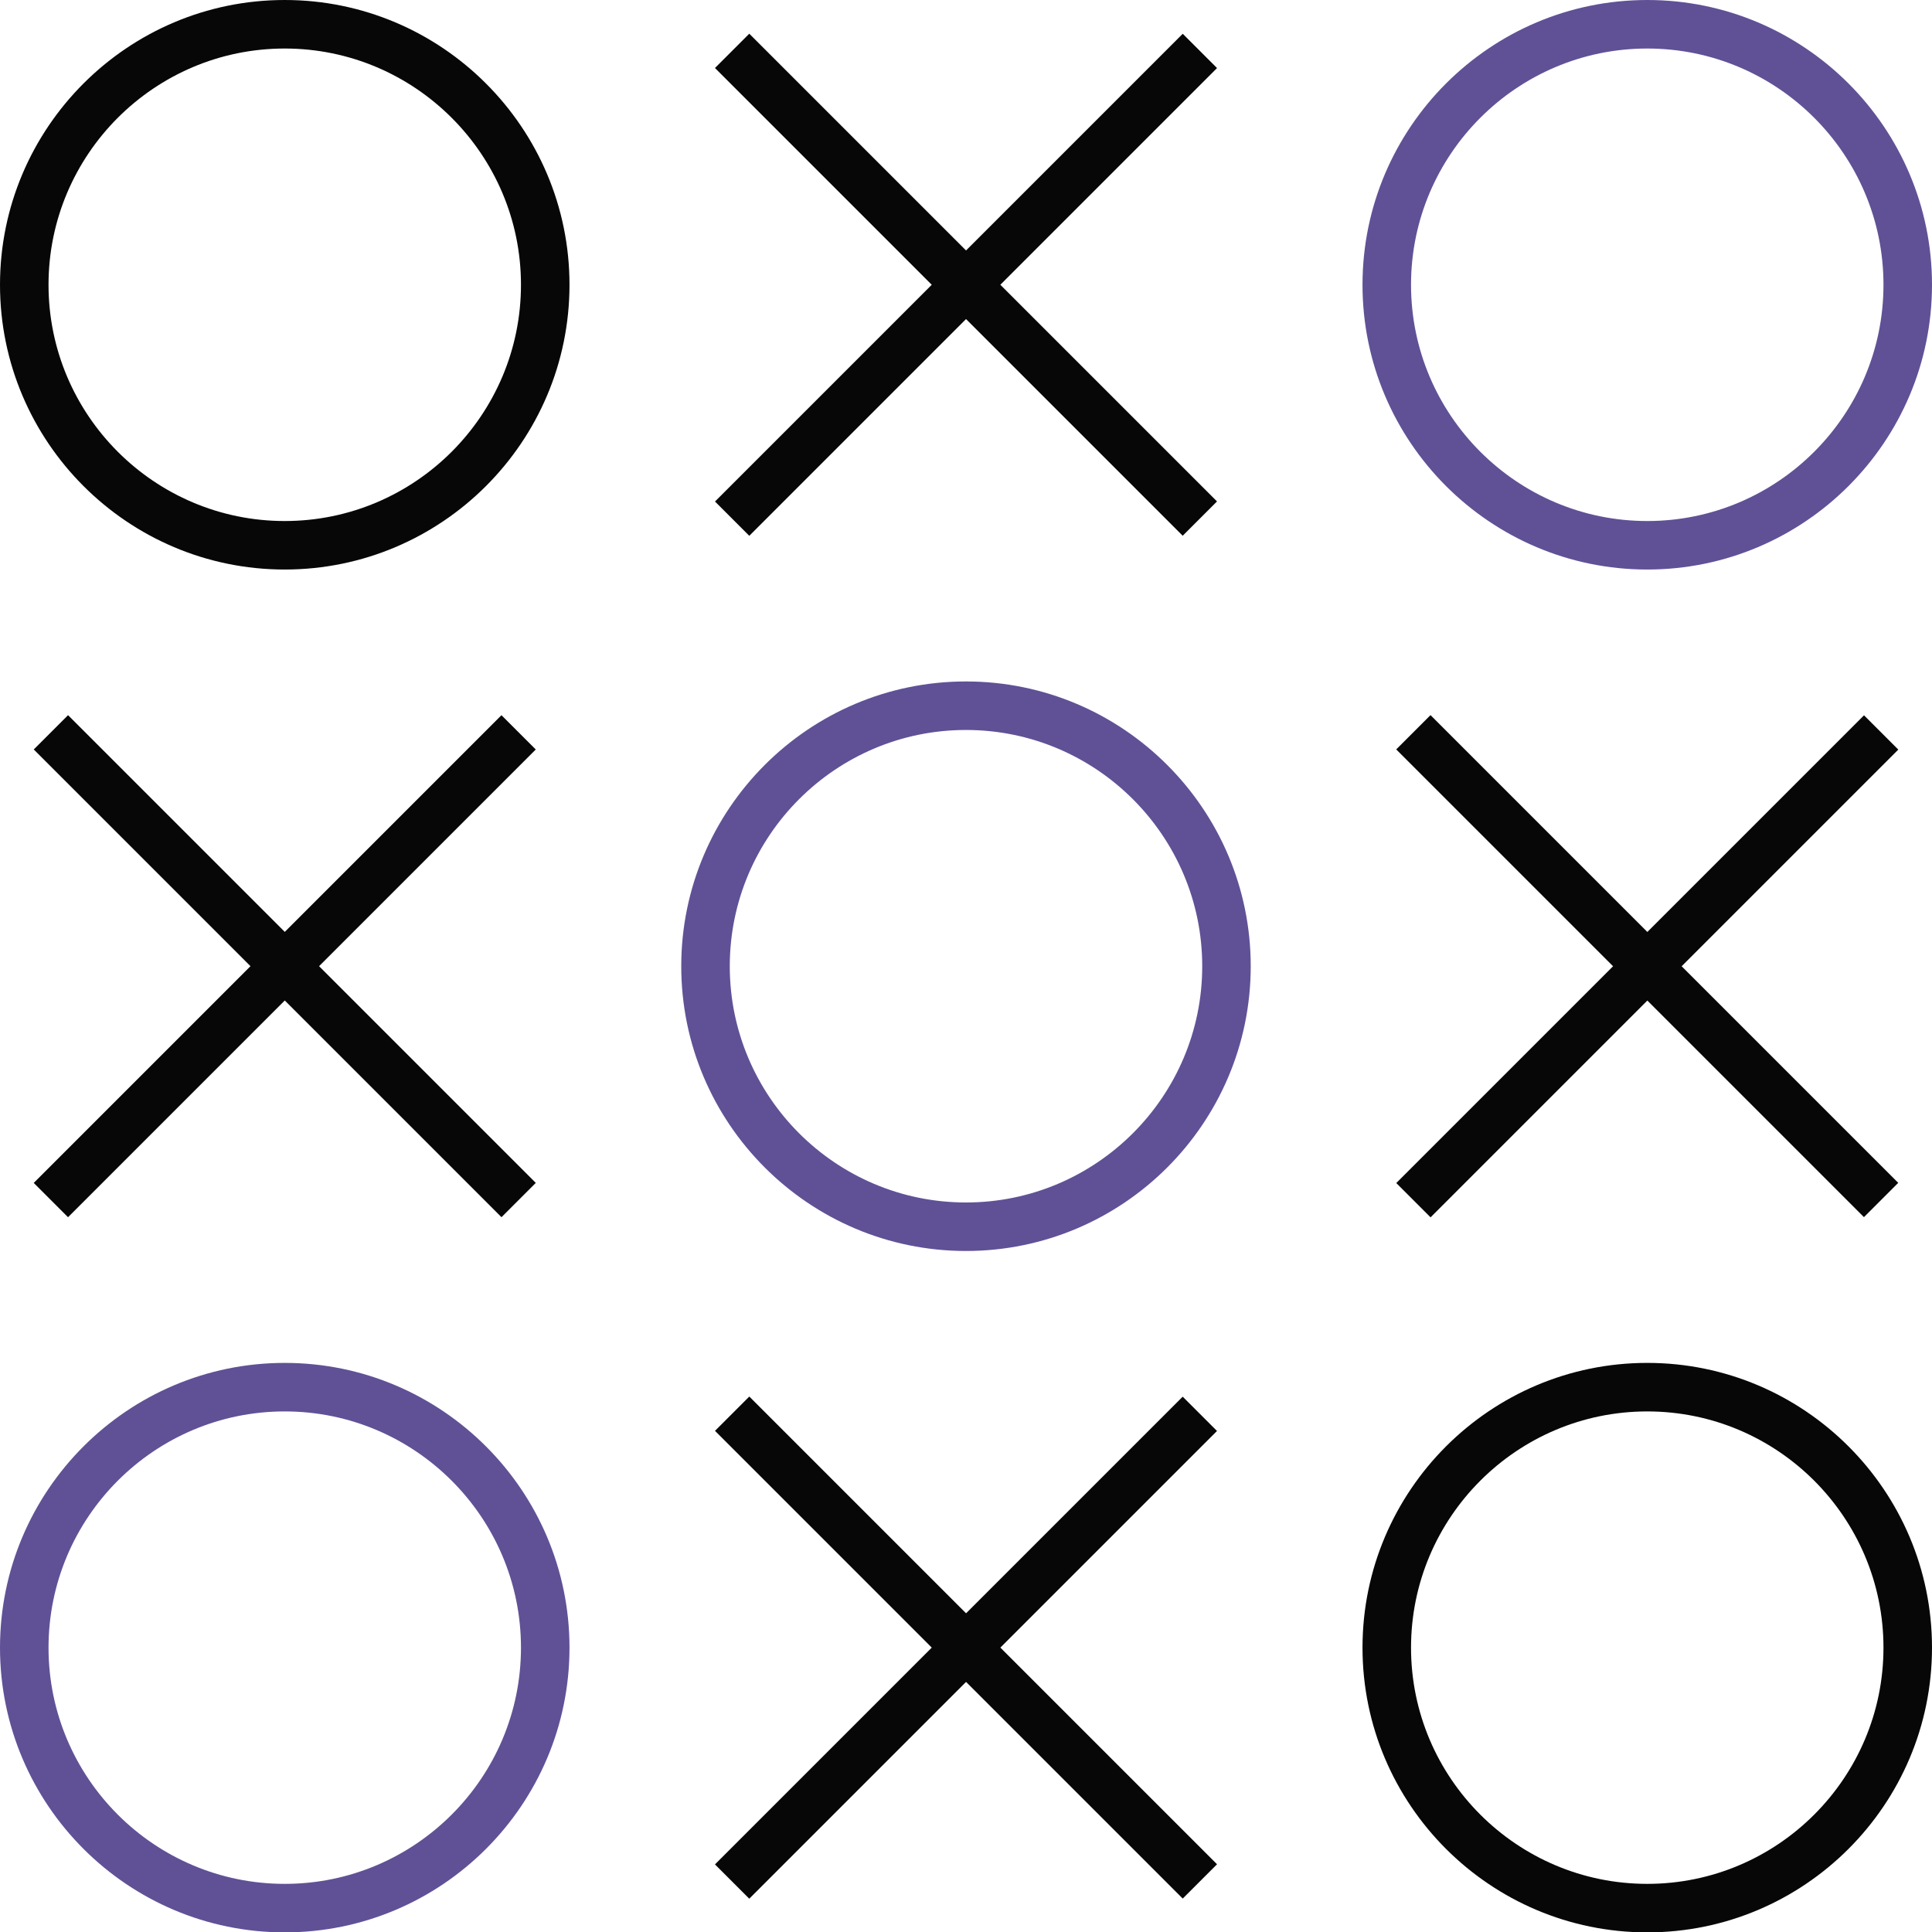 <svg xmlns="http://www.w3.org/2000/svg" width="1079.79" height="1080" viewBox="0 0 1079.79 1080"><g id="a"/><g id="b"><g id="c"><g id="d"><path d="M920.66 1080c-87.76.0-159.16-71.39-159.16-159.13s71.39-159.15 159.16-159.15 159.13 71.39 159.13 159.15S1008.4 1080 920.66 1080zm0-291.16c-72.8.0-132.04 59.24-132.04 132.04s59.24 132.01 132.04 132.01 132.01-59.21 132.01-132.01-59.21-132.04-132.01-132.04z" fill="#070707"/><path d="M159.13 1080C71.39 1080 0 1008.61.0 920.87s71.39-159.15 159.13-159.15 159.16 71.39 159.16 159.15-71.39 159.13-159.16 159.13zm0-291.16c-72.8.0-132.01 59.24-132.01 132.04s59.21 132.01 132.01 132.01 132.04-59.21 132.04-132.01-59.24-132.04-132.04-132.04z" fill="#605196"/><g><path d="M526.34 736.02h27.11v369.69H526.34z" transform="translate(-493.01 651.43) rotate(-45)" fill="#070707"/><path d="M355.05 907.31h369.69v27.11H355.05z" transform="translate(-493.03 651.5) rotate(-45)" fill="#070707"/></g><path d="M920.66 318.31c-87.76.0-159.16-71.39-159.16-159.15S832.9.0 920.66.0s159.13 71.39 159.13 159.16-71.39 159.15-159.13 159.15zm0-291.19c-72.8.0-132.04 59.24-132.04 132.04S847.86 291.2 920.66 291.2s132.01-59.24 132.01-132.04S993.46 27.12 920.66 27.12z" fill="#605196"/><path d="M159.13 318.31C71.39 318.31.0 246.92.0 159.16S71.39.0 159.13.0s159.16 71.39 159.16 159.16-71.39 159.15-159.16 159.15zm0-291.19C86.33 27.12 27.12 86.36 27.12 159.16S86.33 291.2 159.13 291.2s132.04-59.24 132.04-132.04S231.92 27.12 159.13 27.12z" fill="#070707"/><g><path d="M526.34-25.69h27.11v369.7H526.34z" transform="translate(45.58 428.35) rotate(-45)" fill="#070707"/><path d="M355.04 145.6h369.7v27.11H355.04z" transform="translate(45.6 428.39) rotate(-45)" fill="#070707"/></g><path d="M539.88 699.17c-87.73.0-159.13-71.39-159.13-159.15s71.39-159.16 159.13-159.16 159.15 71.4 159.15 159.16-71.39 159.15-159.15 159.15zm0-291.19c-72.8.0-132.01 59.24-132.01 132.04s59.21 132.04 132.01 132.04 132.04-59.24 132.04-132.04-59.24-132.04-132.04-132.04z" fill="#605196"/><g><path d="M907.09 355.17h27.11v369.69H907.09z" transform="translate(-112.21 809.11) rotate(-45)" fill="#070707"/><path d="M735.8 526.46h369.69v27.11H735.8z" transform="translate(-112.18 809.22) rotate(-45)" fill="#070707"/></g><g><path d="M145.58 355.17h27.11v369.69H145.58z" transform="translate(-335.22 270.67) rotate(-45)" fill="#070707"/><path d="M-25.71 526.46h369.69v27.11H-25.71z" transform="translate(-335.23 270.69) rotate(-45)" fill="#070707"/></g></g></g></g></svg>